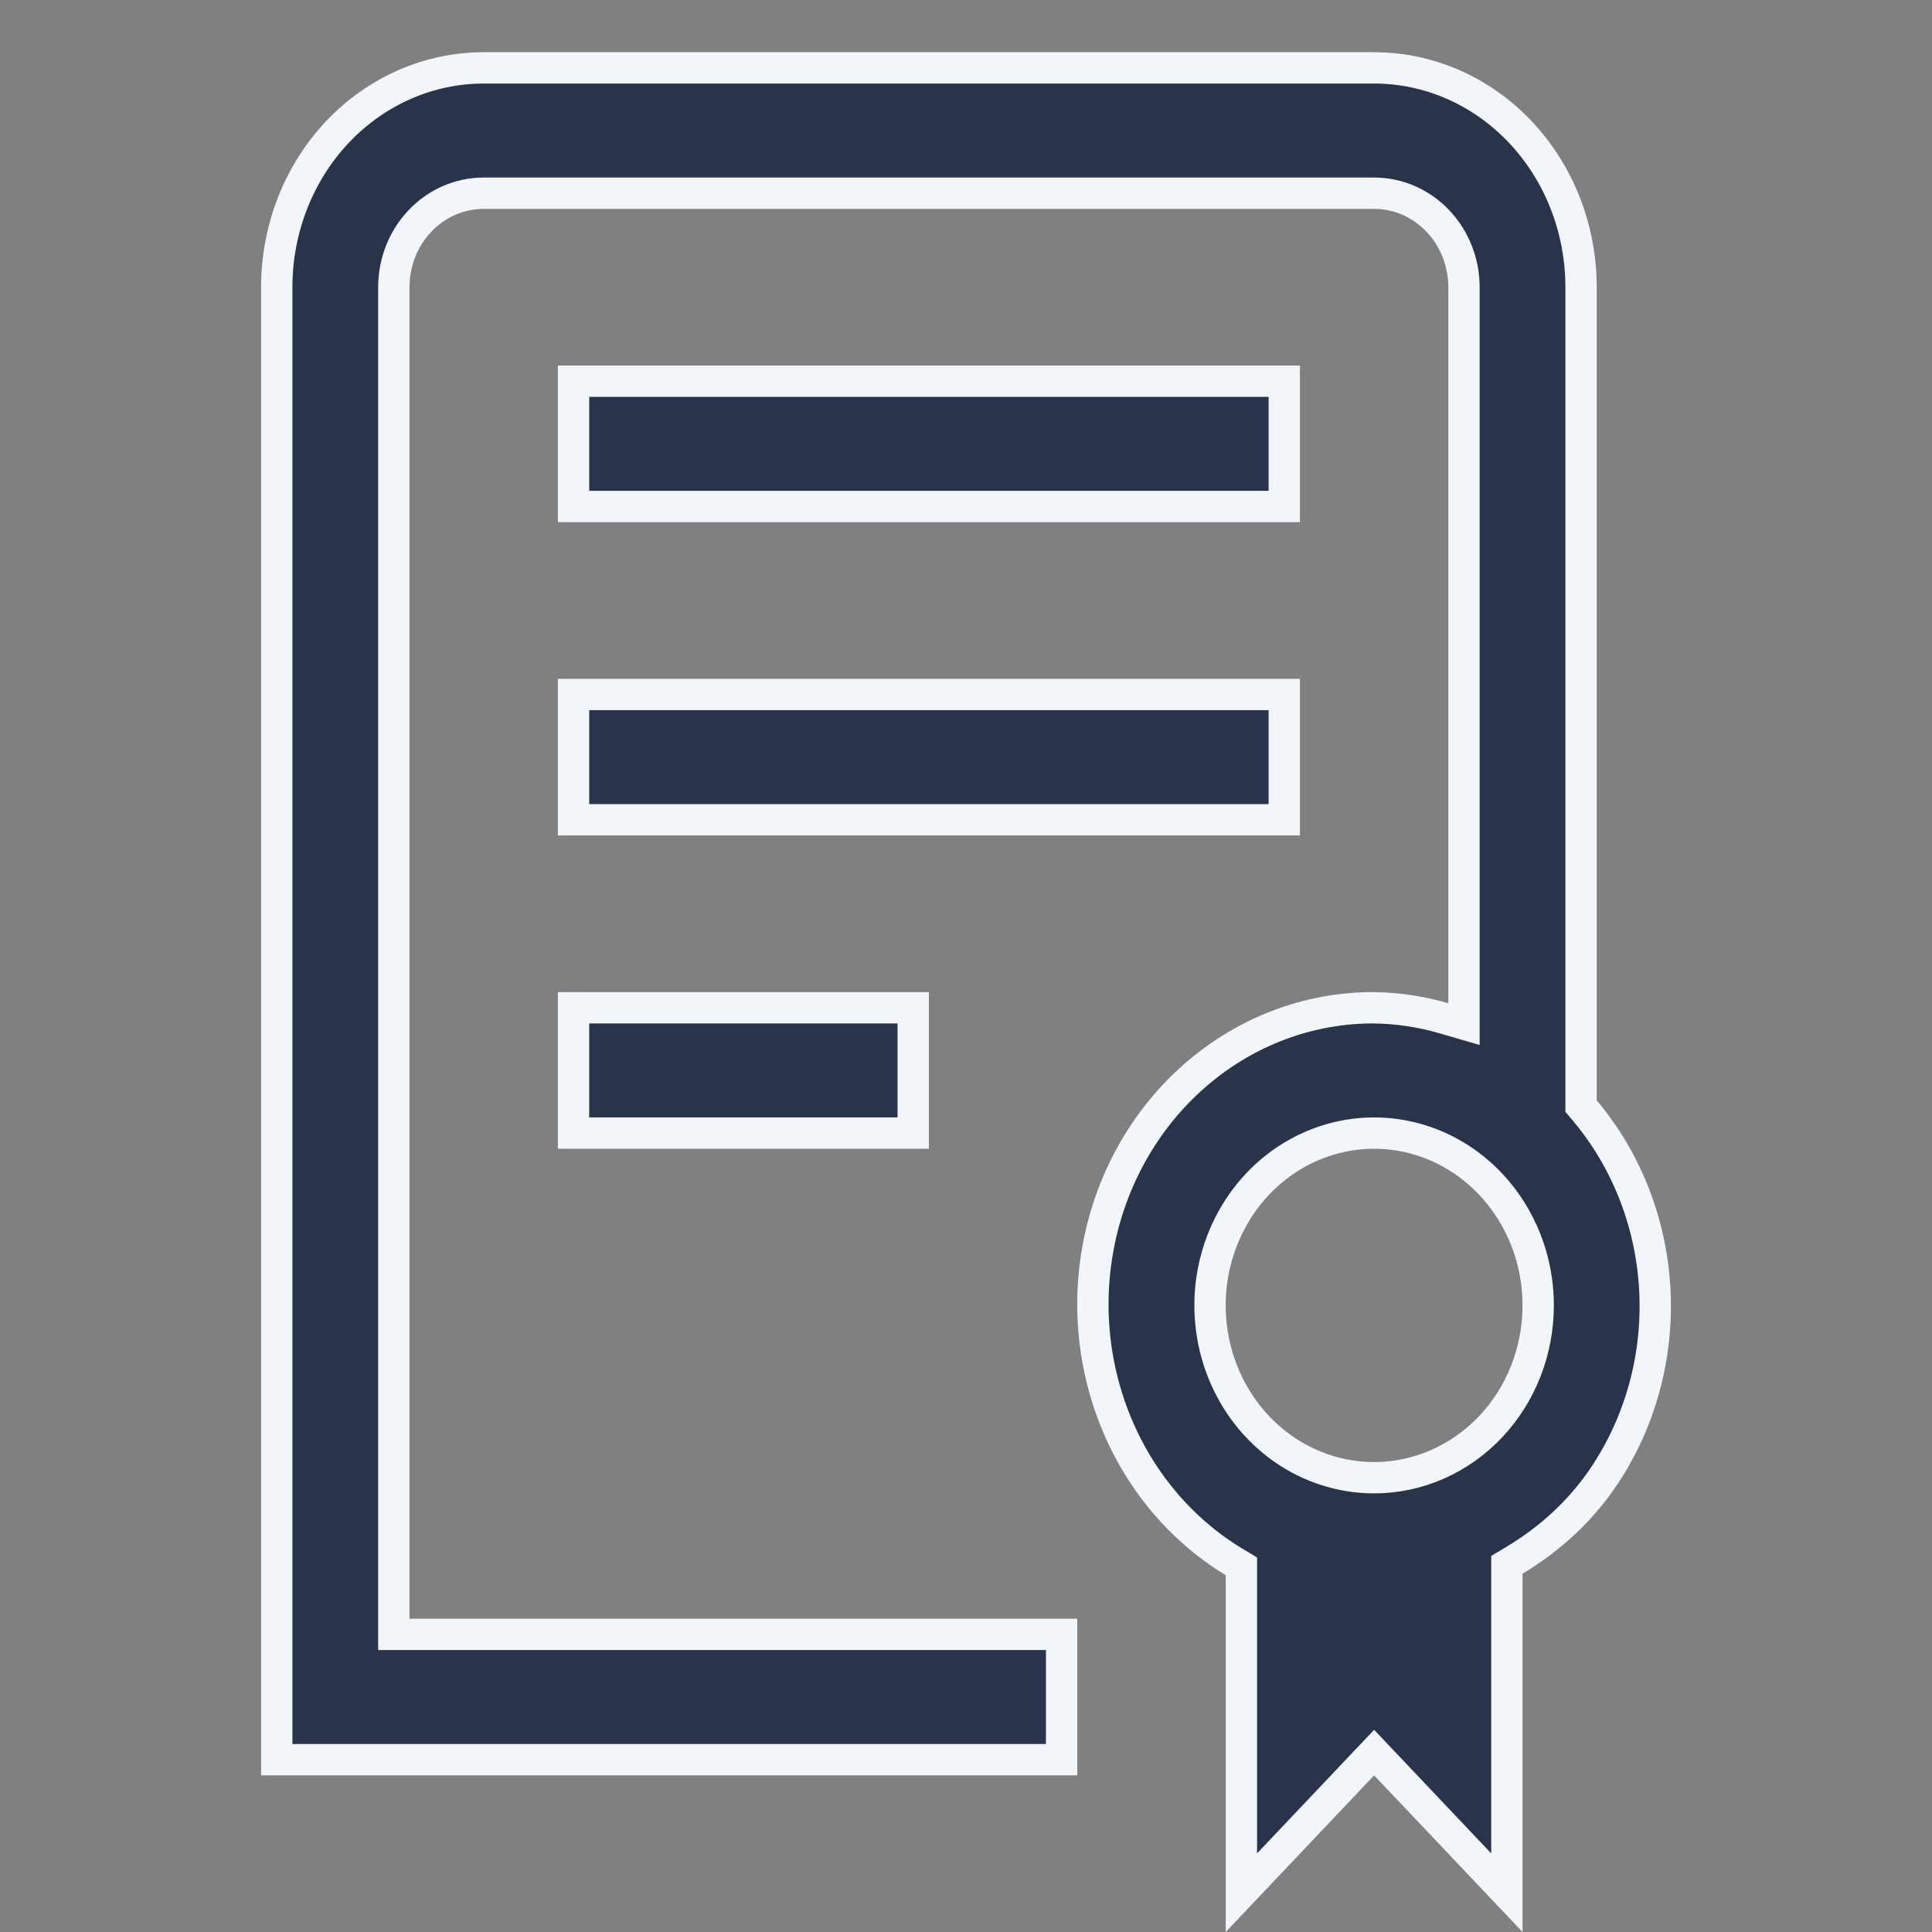 <svg width="37" height="37" viewBox="0 0 37 37" fill="none" xmlns="http://www.w3.org/2000/svg">
<rect x="0" y="0" width="37" height="37" fill="#808080" stroke="none"/>
<g clip-path="url(#clip0_34:39380)">
<path d="M28.858 30.166V36.247L26.534 33.794L26.316 33.564L26.098 33.794L23.774 36.247V30.166V29.997L23.629 29.91C22.604 29.288 21.798 28.323 21.343 27.163C20.886 26.004 20.806 24.716 21.115 23.503C21.424 22.289 22.104 21.221 23.045 20.462C23.985 19.703 25.134 19.296 26.313 19.3C26.766 19.306 27.216 19.374 27.653 19.501L28.037 19.613V19.213V5.5C28.037 5.028 27.859 4.572 27.538 4.233C27.217 3.894 26.778 3.7 26.316 3.7H9.263C8.801 3.7 8.362 3.894 8.041 4.233C7.72 4.572 7.542 5.028 7.542 5.5V31V31.3H7.842H20.331V33.7H5.3V5.5C5.3 4.381 5.721 3.311 6.466 2.524C7.211 1.738 8.217 1.3 9.263 1.3H26.316C27.361 1.3 28.368 1.738 29.112 2.524C29.858 3.311 30.279 4.381 30.279 5.5V21.073V21.183L30.35 21.267C30.878 21.892 31.267 22.636 31.489 23.444C31.711 24.251 31.758 25.102 31.629 25.931C31.499 26.761 31.195 27.549 30.741 28.237C30.289 28.921 29.696 29.465 29.004 29.881L28.858 29.968V30.138V30.166ZM10.984 19.3H17.489V21.7H10.984V19.3ZM10.984 13.3H24.595V15.7H10.984V13.3ZM10.984 7.3H24.595V9.7H10.984V7.3ZM29.458 25C29.458 24.351 29.276 23.715 28.932 23.173C28.589 22.631 28.099 22.205 27.523 21.953C26.947 21.702 26.312 21.635 25.7 21.764C25.087 21.893 24.526 22.21 24.088 22.672C23.65 23.135 23.354 23.722 23.233 24.359C23.113 24.996 23.175 25.657 23.411 26.258C23.647 26.859 24.047 27.375 24.564 27.74C25.081 28.104 25.691 28.3 26.316 28.3C27.154 28.3 27.955 27.948 28.543 27.328C29.131 26.708 29.458 25.87 29.458 25Z" fill="#29344A" stroke="#F2F5FA" stroke-width="0.6"/>
</g>
<defs>
<clipPath id="clip0_34:39380">
<rect width="37" height="37" fill="white"/>
</clipPath>
</defs>
</svg>
